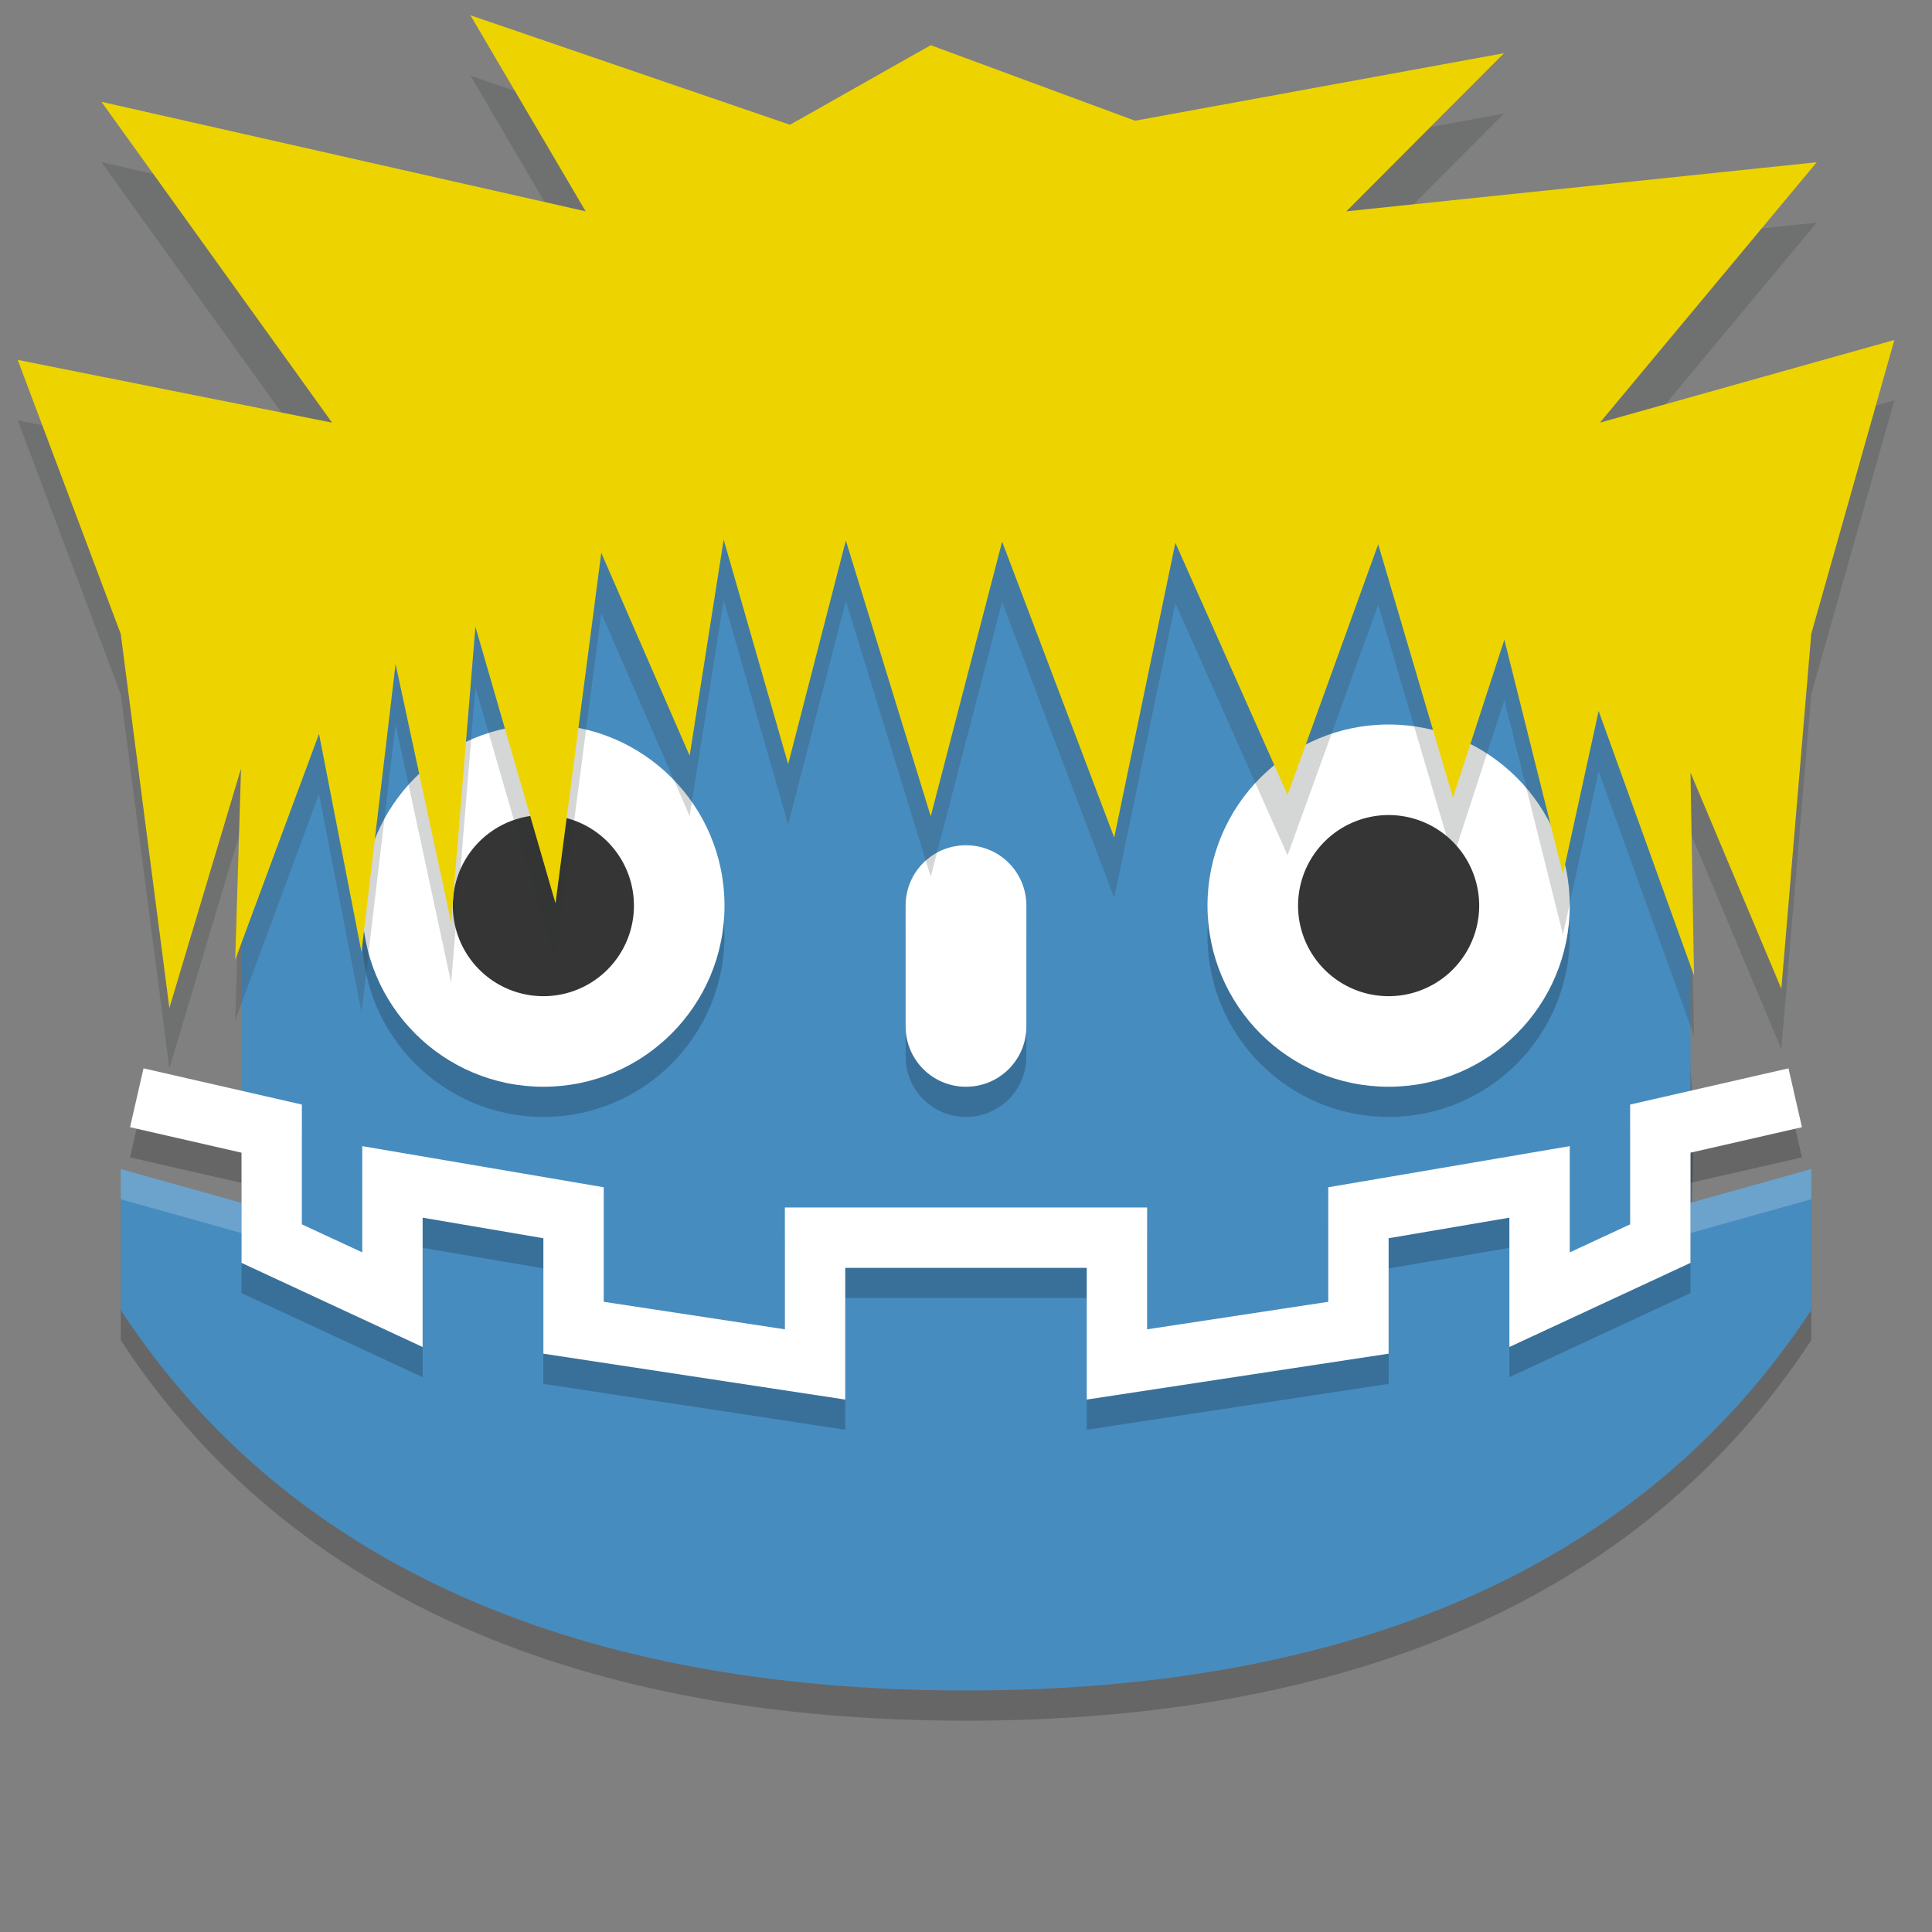 <?xml version="1.0" encoding="UTF-8" standalone="no"?>
<svg
   xmlns:dc="http://purl.org/dc/elements/1.1/"
   xmlns:cc="http://creativecommons.org/ns#"
   xmlns:rdf="http://www.w3.org/1999/02/22-rdf-syntax-ns#"
   xmlns:svg="http://www.w3.org/2000/svg"
   xmlns="http://www.w3.org/2000/svg"
   xmlns:sodipodi="http://sodipodi.sourceforge.net/DTD/sodipodi-0.dtd"
   xmlns:inkscape="http://www.inkscape.org/namespaces/inkscape"
   height="64"
   width="64"
   version="1"
   id="svg3967"
   sodipodi:docname="logo.svg"
   inkscape:version="0.92.2 (unknown)"
   inkscape:export-filename="/home/jeremi360/DevProjects/Godot/Ren-GD/window_icon.png"
   inkscape:export-xdpi="96.000008"
   inkscape:export-ydpi="96.000008">
  <rect width="100%" height="100%" fill="#808080" stroke="none"/>
  <defs
     id="defs3971" />
  <sodipodi:namedview
     pagecolor="#ffffff"
     bordercolor="#666666"
     borderopacity="1"
     objecttolerance="10"
     gridtolerance="10"
     guidetolerance="10"
     inkscape:pageopacity="0"
     inkscape:pageshadow="2"
     inkscape:window-width="1366"
     inkscape:window-height="667"
     id="namedview3969"
     showgrid="false"
     inkscape:snap-global="true"
     inkscape:zoom="6.2836796"
     inkscape:cx="-32.364843"
     inkscape:cy="33.347403"
     inkscape:window-x="0"
     inkscape:window-y="72"
     inkscape:window-maximized="1"
     inkscape:current-layer="svg3967" />
  <path
     style="opacity:0.2"
     d="M 8,40.845 4,39.727 v 4.668 C 9.637,53.007 19.4,57 32,57 44.6,57 54.363,53.007 60,44.395 v -4.668 l -4,1.118 C 57.191,18.557 46.031,38.601 33.648,38.668 21.433,38.735 8,18.522 8,40.845 Z"
     id="path3941"
     inkscape:connector-curvature="0"
     sodipodi:nodetypes="cccscccsc" />
  <path
     style="fill:#478cbf"
     d="M 26.4,3.999 26.17,4.133 22.714,5.597 19.4,7 20.8,14 14.355,16.948 11,14 4,21 8,25.334 v 14.511 L 4,38.727 v 4.668 C 9.637,52.007 19.4,56 32,56 44.6,56 54.363,52.007 60,43.395 v -4.668 l -4,1.118 V 25.334 L 60,21 53,14 49.645,16.948 43.2,14 44.6,7 37.6,3.999 35.205,8 h -6.415 z"
     id="path3943"
     inkscape:connector-curvature="0"
     sodipodi:nodetypes="ccccccccccccsccccccccccccc" />
  <path
     style="opacity:.2"
     d="m18 25c3.314 0 6 2.686 6 6s-2.686 6-6 6-6-2.686-6-6 2.686-6 6-6z"
     id="path3945" />
  <path
     d="m18 24c3.314 0 6 2.686 6 6s-2.686 6-6 6-6-2.686-6-6 2.686-6 6-6z"
     style="fill:#ffffff"
     id="path3947" />
  <path
     style="fill:#353535"
     d="m21 30a3 3 0 1 1 -6 0 3 3 0 1 1 6 0z"
     id="path3949" />
  <path
     style="opacity:.2"
     d="m32 29c1.108 0 2 0.892 2 2v4c0 1.108-0.892 2-2 2s-2-0.892-2-2v-4c0-1.108 0.892-2 2-2z"
     id="path3951" />
  <path
     d="m32 28c1.108 0 2 0.892 2 2v4c0 1.108-0.892 2-2 2s-2-0.892-2-2v-4c0-1.108 0.892-2 2-2z"
     style="fill:#ffffff"
     id="path3953" />
  <path
     d="m46 25c3.314 0 6 2.686 6 6s-2.686 6-6 6-6-2.686-6-6 2.686-6 6-6z"
     style="opacity:.2"
     id="path3955" />
  <path
     style="fill:#ffffff"
     d="m46 24c3.314 0 6 2.686 6 6s-2.686 6-6 6-6-2.686-6-6 2.686-6 6-6z"
     id="path3957" />
  <path
     style="fill:#353535"
     d="m49 30a3 3 0 1 1 -6 0 3 3 0 1 1 6 0z"
     id="path3959" />
  <path
     style="opacity:.2;stroke:#000000;stroke-width:2;fill:none"
     d="m59.469 37.365-4.469 1.022v3.809l-4 1.858v-3.902l-6 1.022v3.809l-8 1.216v-4.2h-5m-27.469-4.634 4.469 1.022v3.809l4 1.858v-3.902l6 1.022v3.809l8 1.216v-4.2h5"
     id="path3961" />
  <path
     d="m59.469 36.365-4.469 1.022v3.809l-4 1.858v-3.902l-6 1.022v3.809l-8 1.216v-4.2h-5m-27.469-4.634 4.469 1.022v3.809l4 1.858v-3.902l6 1.022v3.809l8 1.216v-4.2h5"
     style="stroke:#ffffff;stroke-width:2;fill:none"
     id="path3963" />
  <path
     style="opacity:.2;fill:#ffffff"
     d="m26.4 3.998l-0.23 0.135-6.77 2.867 0.184 0.922 6.586-2.789 0.23-0.135 2.389 4.002h3.209 3.207l2.395-4.002 6.816 2.924 0.184-0.922-7-3.002-2.395 4.002h-3.207-3.209l-2.389-4.002zm-15.4 10.002l-7 7 0.48 0.52 6.52-6.52 3.355 2.947 6.445-2.947-0.184-0.916-6.262 2.863-3.355-2.947zm42 0l-3.355 2.947-6.262-2.863-0.184 0.916 6.445 2.947 3.355-2.947 6.52 6.52 0.48-0.52-7-7zm-49 24.727v1l4 1.119v-1l-4-1.119zm56 0l-4 1.119v1l4-1.119v-1z"
     id="path3965" />
  <path
     sodipodi:nodetypes="ccccccccccccccccccccccccccccccccccccccccccc"
     inkscape:connector-curvature="0"
     id="path25096"
     d="M 19.4,9 3.361,5.373 11,16 0.587,13.922 4,23 5.611,35.393 7.985,27.456 7.792,33.794 l 2.776,-7.484 1.407,7.228 1.129,-9.543 1.841,8.561 0.804,-9.794 2.653,9.164 1.516,-11.613 2.927,6.721 1.128,-7.157 2.136,7.436 1.911,-7.407 2.812,9.135 2.365,-9.099 3.713,9.803 2.026,-9.763 3.716,8.352 3.003,-8.305 2.476,8.394 1.703,-5.233 1.941,7.767 1.182,-5.405 3.16,8.765 L 56,27.593 59.009,34.754 60,23 62.753,13.262 53,16 60.182,7.375 44.6,9 49.822,3.762 37.6,5.999 30.832,3.497 26.17,6.133 15.583,2.506 Z"
     style="opacity:0.2;fill:#2e3436" />
  <path
     style="fill:#edd400"
     d="M 19.4,7 3.361,3.373 11,14 0.587,11.922 4,21 5.611,33.393 7.985,25.456 7.792,31.794 l 2.776,-7.484 1.407,7.228 1.129,-9.543 1.841,8.561 0.804,-9.794 2.653,9.164 1.516,-11.613 2.927,6.721 1.128,-7.157 2.136,7.436 1.911,-7.407 2.812,9.135 2.365,-9.099 3.713,9.803 2.026,-9.763 3.716,8.352 3.003,-8.305 2.476,8.394 1.703,-5.233 1.941,7.767 1.182,-5.405 3.16,8.765 L 56,25.593 59.009,32.754 60,21 62.753,11.262 53,14 60.182,5.375 44.6,7 49.822,1.762 37.6,3.999 30.832,1.497 26.17,4.133 15.583,0.506 Z"
     id="rect24279"
     inkscape:connector-curvature="0"
     sodipodi:nodetypes="ccccccccccccccccccccccccccccccccccccccccccc" />
</svg>
